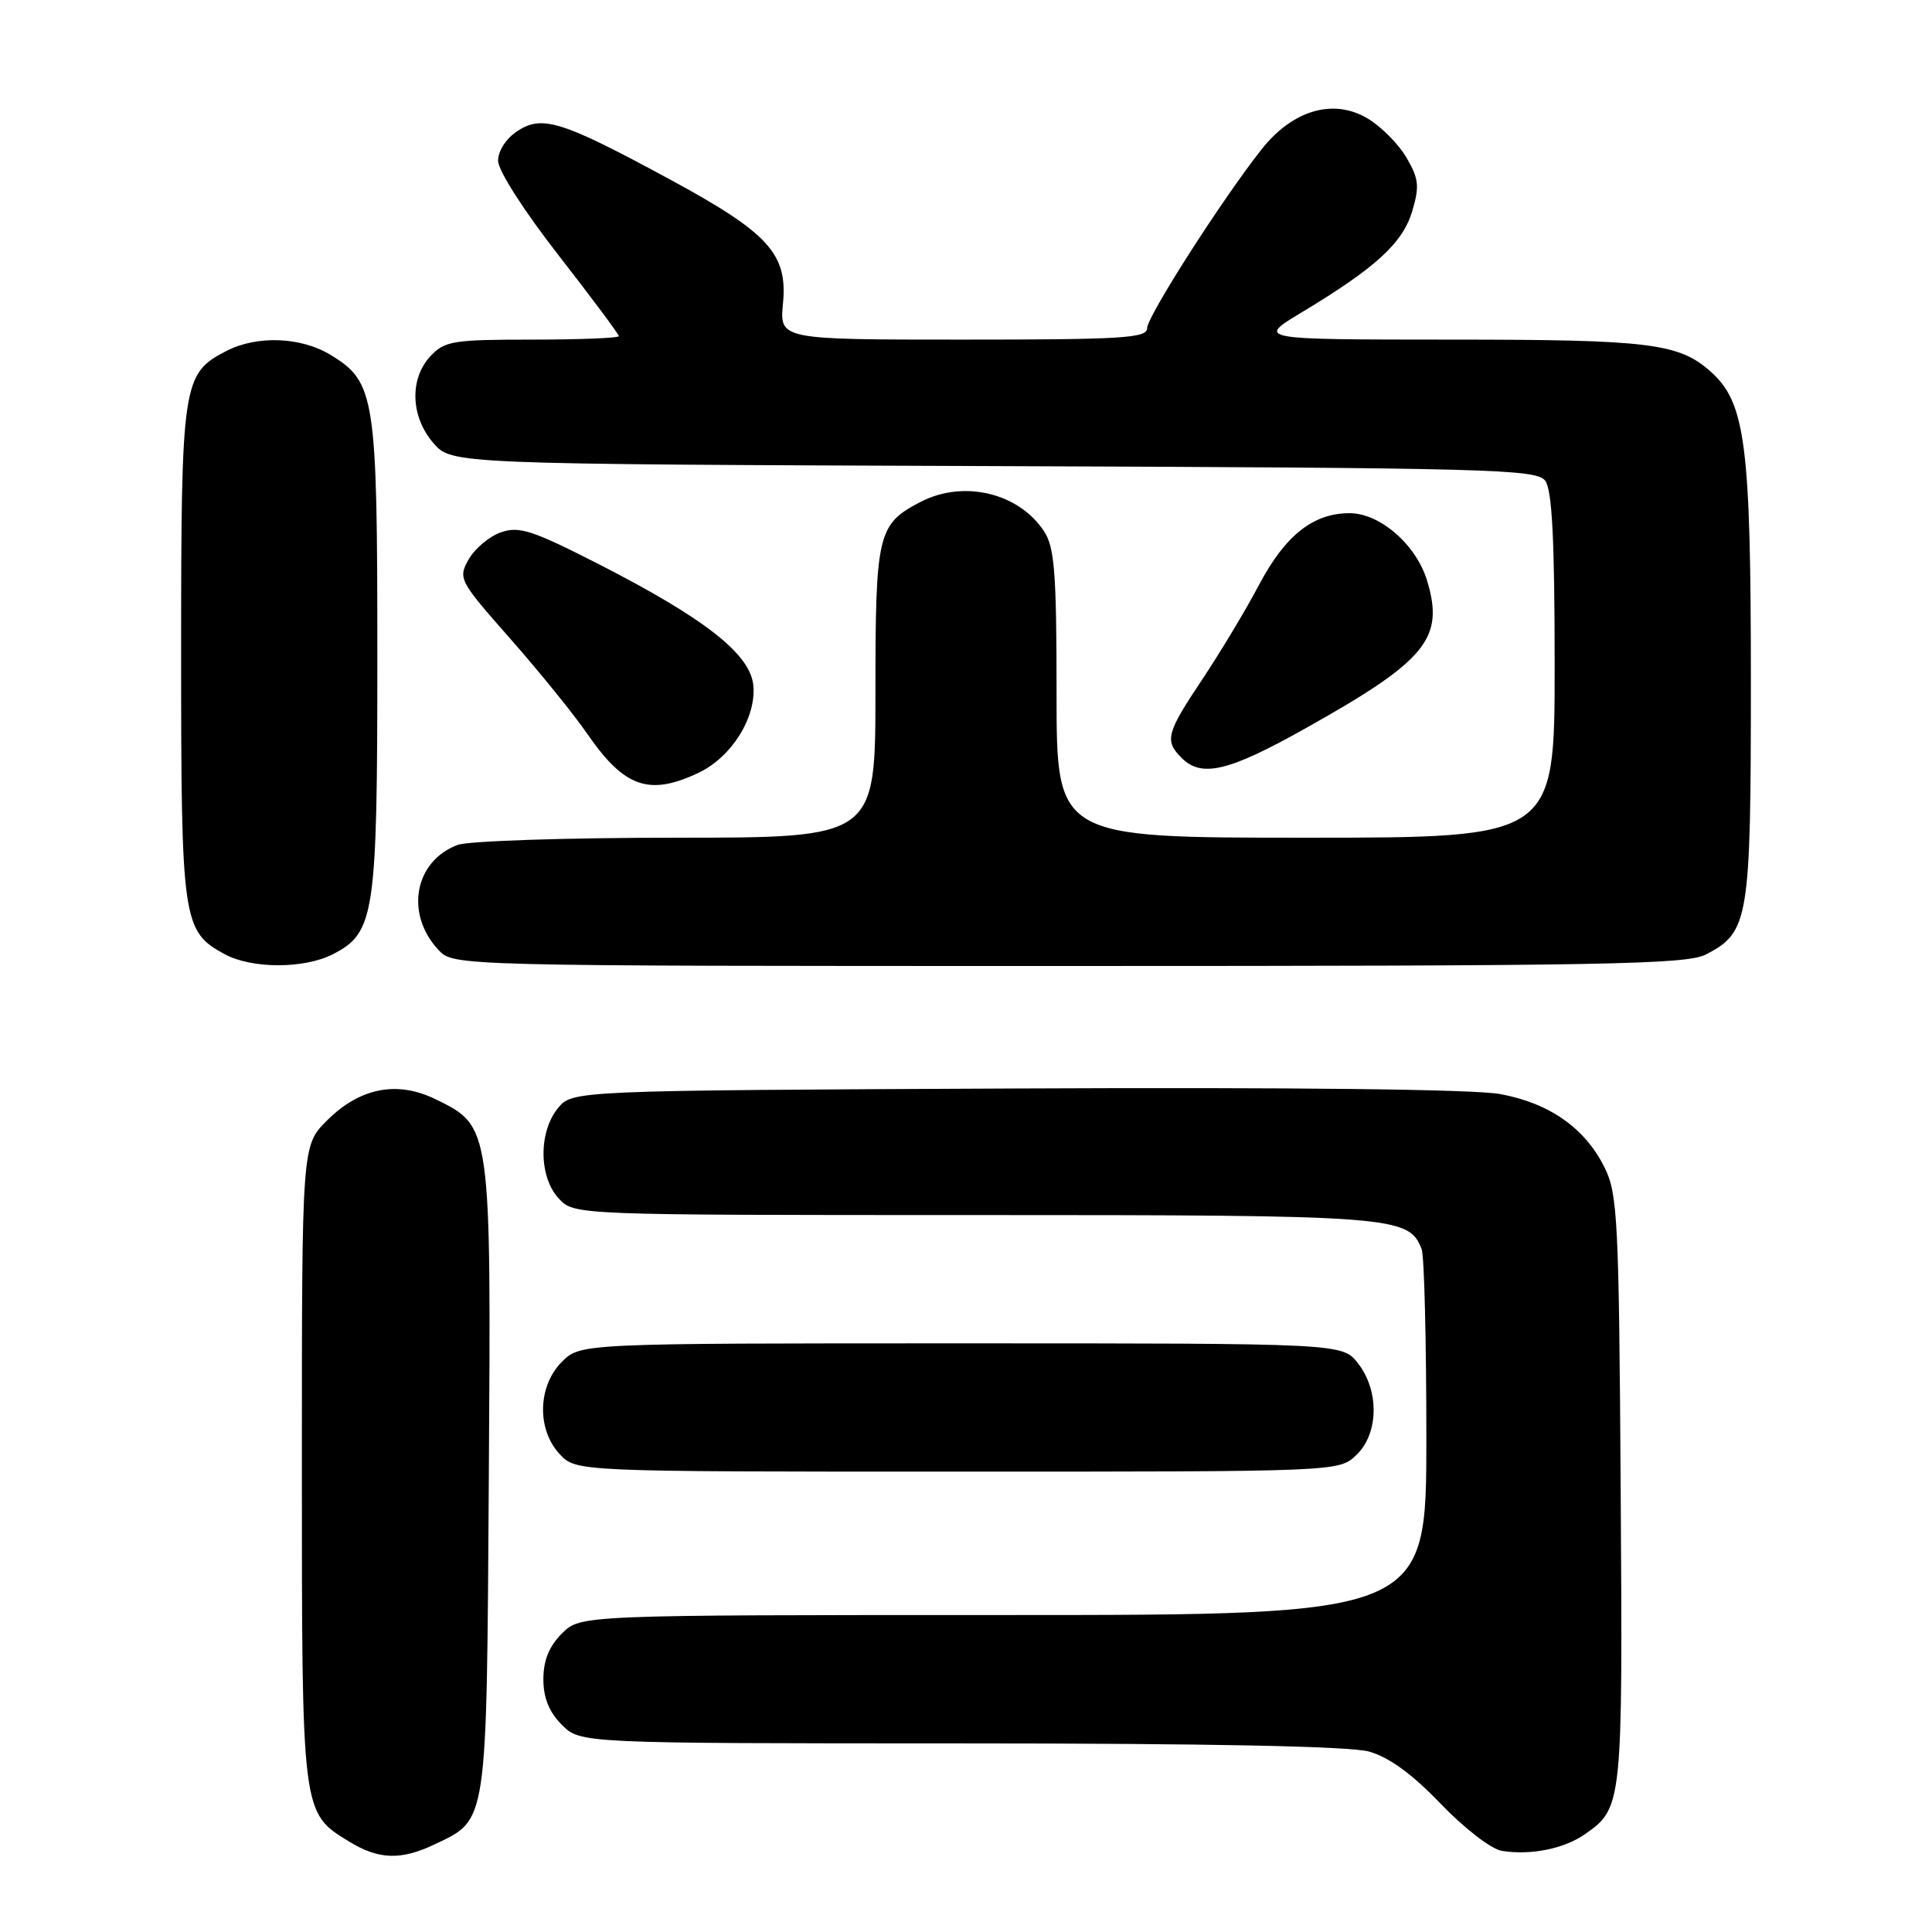 <?xml version="1.0" encoding="UTF-8" standalone="no"?>
<!DOCTYPE svg PUBLIC "-//W3C//DTD SVG 1.1//EN" "http://www.w3.org/Graphics/SVG/1.1/DTD/svg11.dtd" >
<svg xmlns="http://www.w3.org/2000/svg" xmlns:xlink="http://www.w3.org/1999/xlink" version="1.1" viewBox="0 0 256 256">
 <g >
 <path fill="currentColor"
d=" M 57.54 244.41 C 64.64 241.04 64.47 242.20 64.77 196.00 C 65.08 149.12 65.10 149.26 57.71 145.65 C 52.61 143.16 47.67 144.13 43.32 148.48 C 40.00 151.80 40.00 151.80 40.00 193.95 C 40.00 240.48 39.96 240.18 46.30 244.04 C 50.18 246.41 53.13 246.51 57.54 244.41 Z  M 210.00 243.05 C 214.99 239.57 215.02 239.22 214.75 197.50 C 214.52 161.56 214.35 158.20 212.61 154.69 C 210.02 149.48 205.33 146.18 198.79 144.97 C 195.35 144.33 171.31 144.06 134.56 144.23 C 75.82 144.50 75.82 144.50 73.91 146.86 C 71.34 150.04 71.40 155.98 74.04 158.81 C 76.08 161.00 76.08 161.00 129.09 161.00 C 185.02 161.00 186.68 161.13 188.38 165.54 C 188.72 166.44 189.00 177.70 189.00 190.58 C 189.00 214.00 189.00 214.00 132.95 214.00 C 76.91 214.00 76.91 214.00 74.45 216.45 C 72.76 218.15 72.00 220.02 72.00 222.50 C 72.00 224.98 72.76 226.85 74.45 228.55 C 76.91 231.00 76.91 231.00 127.20 231.01 C 160.23 231.01 178.84 231.38 181.40 232.09 C 184.05 232.83 187.11 235.06 190.90 239.01 C 194.03 242.27 197.60 245.02 199.00 245.25 C 202.83 245.86 207.23 244.98 210.00 243.05 Z  M 179.69 192.83 C 182.69 190.01 182.80 184.29 179.93 180.63 C 177.85 178.00 177.85 178.00 127.38 178.00 C 76.91 178.00 76.91 178.00 74.45 180.45 C 71.24 183.67 71.11 189.42 74.17 192.69 C 76.35 195.00 76.35 195.00 126.86 195.00 C 177.34 195.00 177.37 195.00 179.69 192.83 Z  M 44.13 126.43 C 49.66 123.58 50.00 121.26 50.00 87.00 C 50.00 52.51 49.71 50.62 43.81 47.03 C 39.88 44.63 34.03 44.41 29.97 46.52 C 24.18 49.51 24.00 50.71 24.00 86.50 C 24.00 122.08 24.19 123.41 29.76 126.43 C 33.37 128.39 40.34 128.39 44.13 126.43 Z  M 226.03 126.48 C 231.74 123.53 232.00 121.95 232.00 90.23 C 232.00 59.05 231.28 53.41 226.77 49.33 C 222.51 45.47 218.71 45.00 192.10 45.00 C 166.50 44.99 166.50 44.99 172.50 41.38 C 182.28 35.49 185.85 32.22 187.12 28.01 C 188.11 24.68 188.01 23.70 186.35 20.86 C 185.29 19.05 182.95 16.71 181.14 15.65 C 176.63 13.02 171.28 14.60 167.18 19.77 C 161.96 26.37 152.00 41.93 152.00 43.49 C 152.00 44.80 148.70 45.00 127.65 45.00 C 103.29 45.00 103.29 45.00 103.75 40.20 C 104.38 33.65 101.86 30.87 88.83 23.81 C 74.51 16.05 71.86 15.20 68.58 17.35 C 67.07 18.34 66.00 19.98 66.00 21.30 C 66.00 22.59 69.41 27.92 74.00 33.81 C 78.40 39.46 82.00 44.29 82.00 44.54 C 82.00 44.79 76.84 45.00 70.54 45.00 C 60.04 45.00 58.91 45.18 57.04 47.19 C 54.24 50.19 54.40 55.19 57.41 58.69 C 59.83 61.50 59.83 61.50 131.66 61.76 C 197.62 62.00 203.60 62.16 204.75 63.70 C 205.66 64.93 206.00 71.51 206.00 88.19 C 206.00 111.00 206.00 111.00 173.00 111.00 C 140.00 111.00 140.00 111.00 140.00 91.96 C 140.00 75.97 139.74 72.53 138.35 70.41 C 135.01 65.31 127.69 63.56 122.01 66.49 C 116.28 69.46 116.00 70.65 116.00 91.72 C 116.00 111.00 116.00 111.00 89.57 111.00 C 75.03 111.00 62.00 111.43 60.62 111.96 C 54.90 114.13 53.64 121.09 58.09 125.86 C 60.08 128.00 60.08 128.00 141.59 128.00 C 212.49 128.00 223.48 127.80 226.03 126.48 Z  M 92.58 102.39 C 96.94 100.32 100.23 95.06 99.82 90.81 C 99.41 86.66 93.42 81.96 79.33 74.75 C 70.51 70.25 68.79 69.69 66.36 70.54 C 64.82 71.08 62.91 72.70 62.10 74.12 C 60.68 76.65 60.83 76.94 67.62 84.64 C 71.46 89.00 76.05 94.67 77.82 97.24 C 82.72 104.35 86.02 105.51 92.58 102.39 Z  M 172.84 96.59 C 188.98 87.56 191.41 84.64 189.11 76.98 C 187.68 72.20 182.87 68.00 178.83 68.00 C 174.01 68.00 170.33 70.91 166.86 77.44 C 165.10 80.78 161.71 86.42 159.33 89.99 C 154.54 97.16 154.28 98.14 156.57 100.43 C 159.21 103.07 162.77 102.23 172.84 96.59 Z "/>
</g>
</svg>